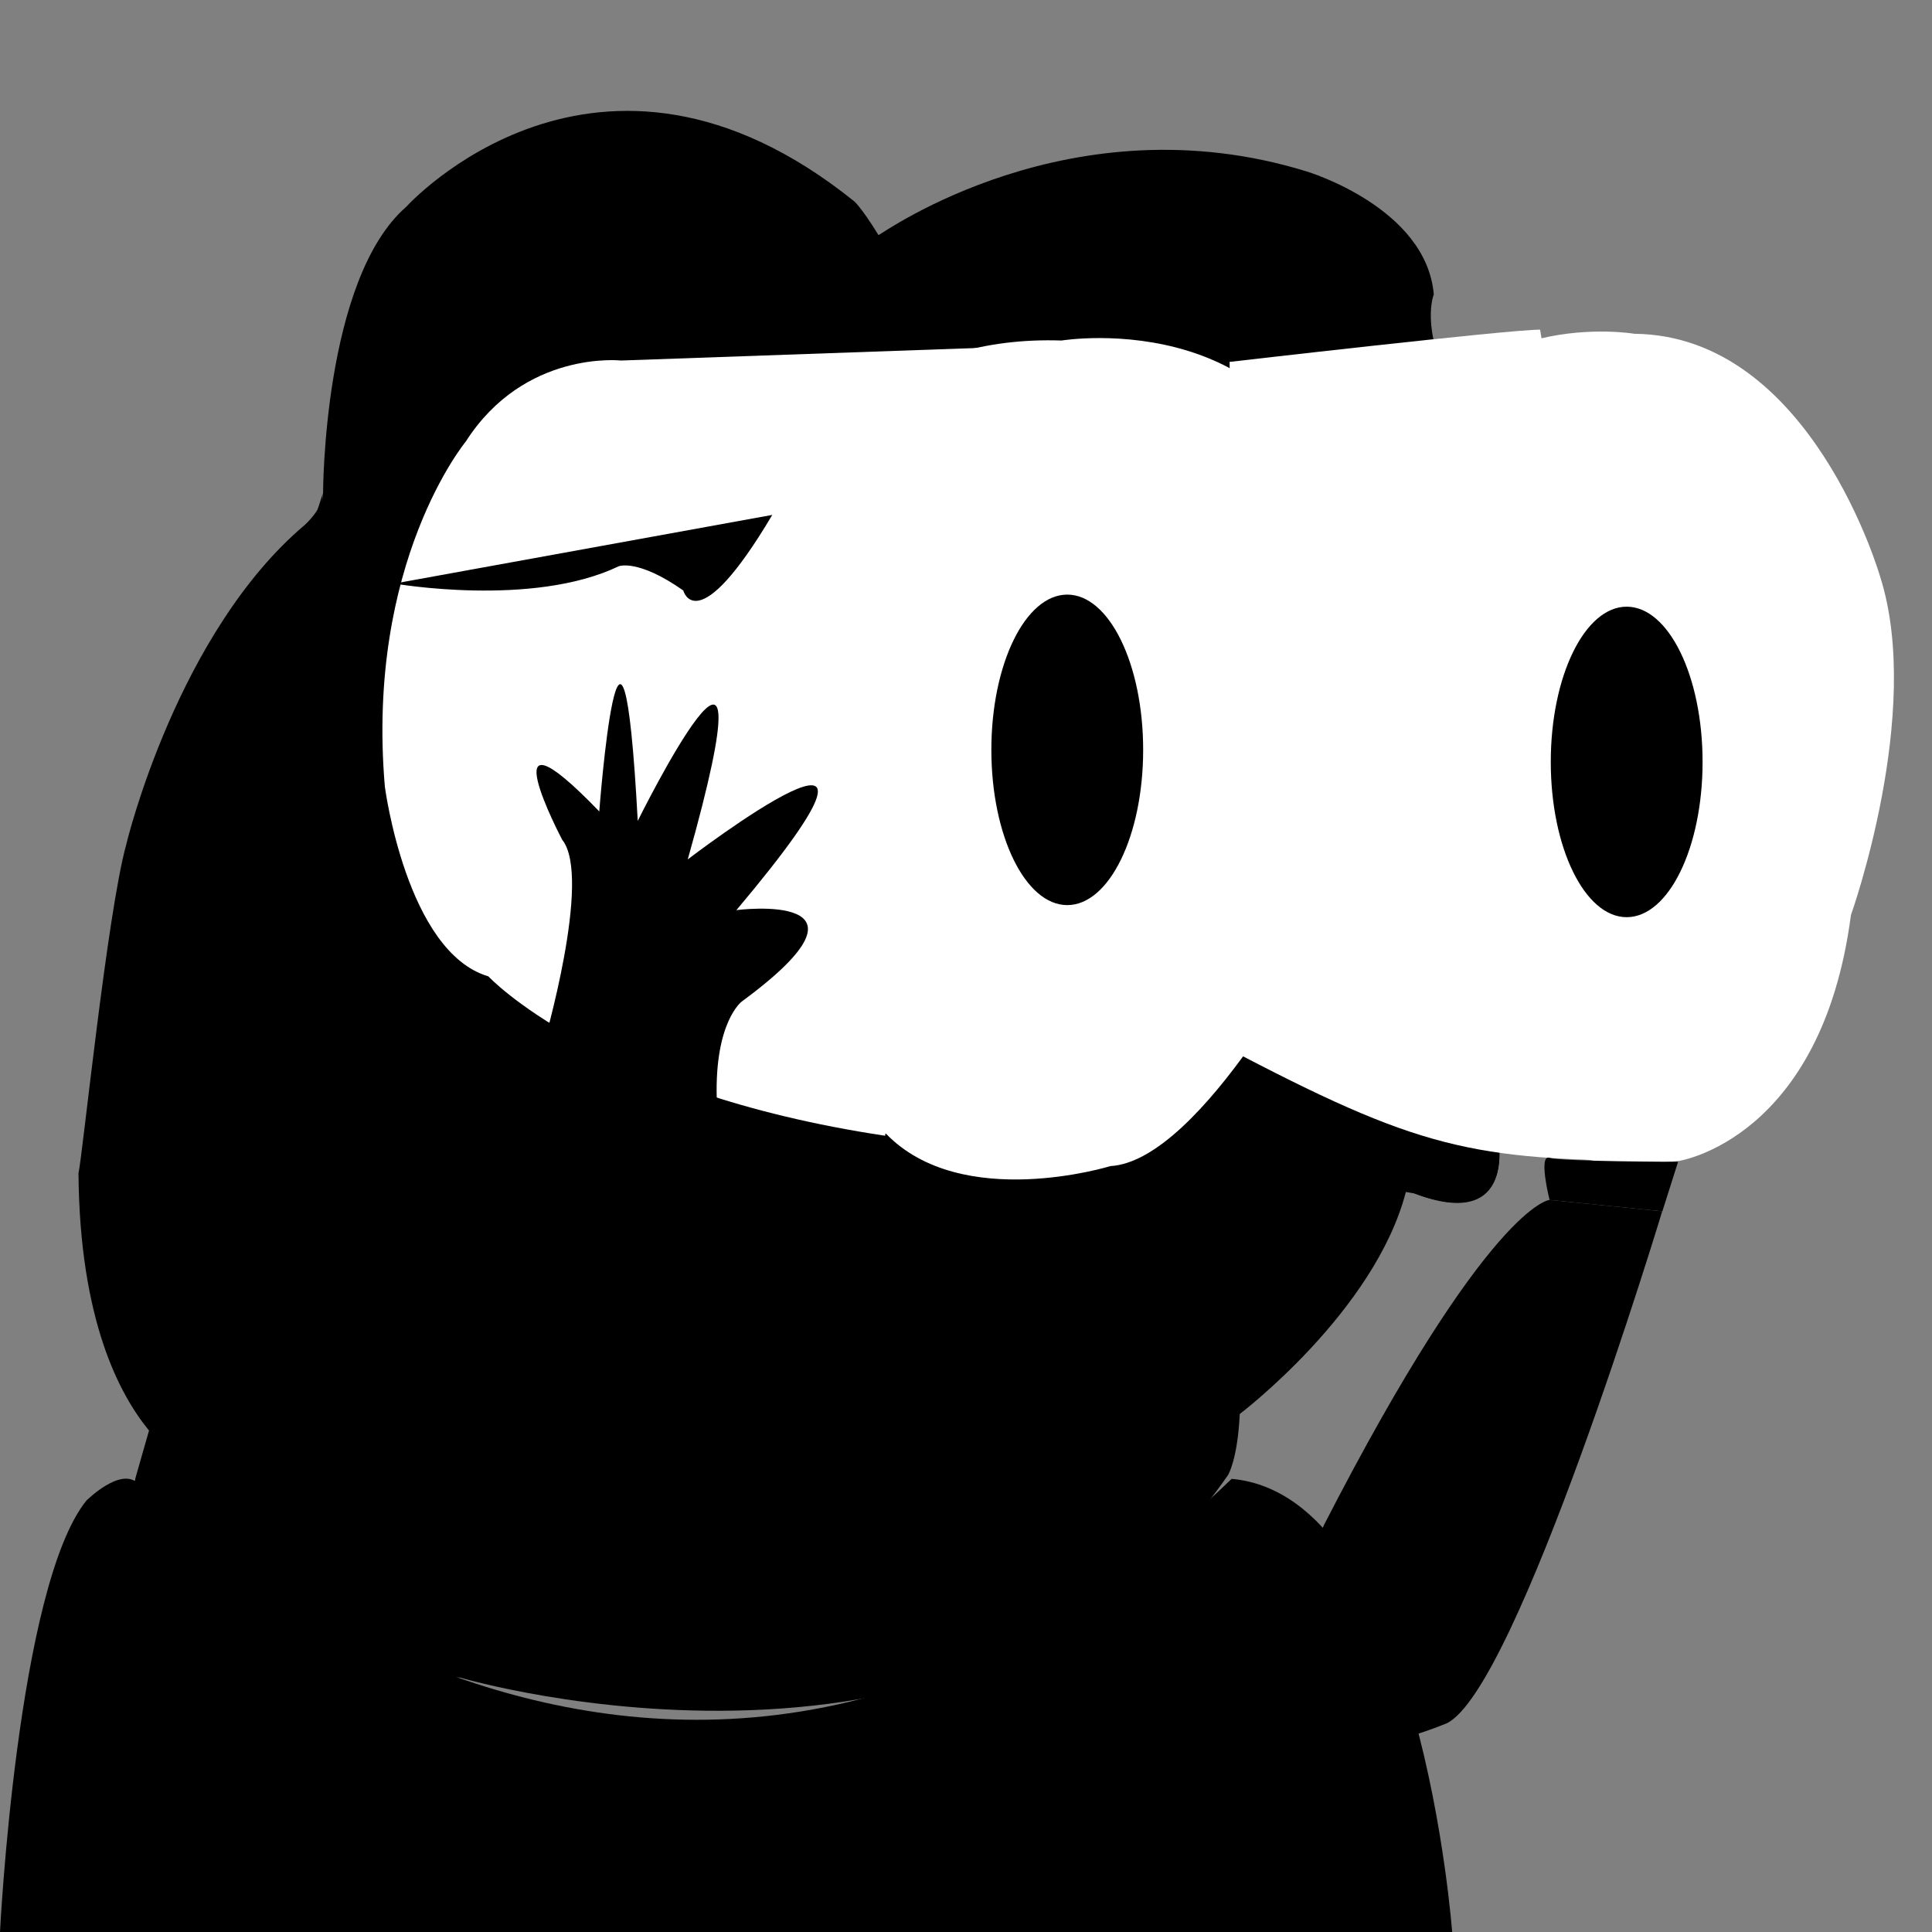 <?xml version="1.0" encoding="UTF-8" standalone="no"?>
<svg xmlns="http://www.w3.org/2000/svg" xmlns:inkscape="http://www.inkscape.org/namespaces/inkscape" version="1.1" id="svg2" width="112" height="112" viewBox="0 0 112 112">
    <rect x="0" y="0" width="112" height="112" fill="#808080" stroke="none"/>
    <g inkscape:groupmode="layer" id="variant-peeporecon" inkscape:label="All">
        <g inkscape:groupmode="layer" id="g17" inkscape:label="outline" class="skin coloured">
            <path id="path2387" d="m 81.5 69.1 c -1.81 6.95 -9.63 12.87 -9.63 12.87 c -0.13 2.68 -0.68 3.54 -0.68 3.54 c -14.31 20.69 -44.52 11.74 -44.52 11.74 c 0 0 -15.2 -0.35 -18.831 -11.52 l 0.8 -2.8 c -1.704 -2.08 -4.022 -6.38 -4.089 -14.92 c 0.222 -0.89 1.662 -15.07 2.769 -19.05 c 0.052 -0.24 2.99 -12.31 10.35 -18.53 c 0 0 1.07 -0.95 1.06 -1.84 c 0 0 0 -12.41 4.82 -16.6 c 0 0 11.08 -12.298 25.97 -0.32 c 0 0 0.39 0.31 1.41 1.96 c 0.27 -0.12 11.16 -7.918 24.83 -3.688 c 0 0 6.93 2.078 7.36 7.128 c 0 0 -0.81 1.92 1.06 5.49 c 0.35 0.52 3.64 1.52 3.8 1.6 c 0 0 5.36 1.37 6.42 9.64 c 0 0 2.27 0.82 2.46 1.64 c 0.6 2.26 -0.4 2.87 -0.4 2.87 c 0 0 3.14 3.46 -0.58 10.35 c 0 0 2.54 3.76 -2.82 6.42 c 0 0 -0.23 0.1 -1.45 1.41 l -0.12 2.62 c 0 0.28 3.56 2.43 0.39 6.43 l -5.05 0.31 c 0 0 1.21 5.64 -4.86 3.33" />
        </g>
        <g inkscape:groupmode="layer" id="layer6" inkscape:label="features" class="line">
            <path style="stroke-width:0.4" id="path1524" d="m 52.72,56.1 c 0,0 10.5,-4.12 7.76,-8.33" />
            <path style="stroke-width:0.4" id="path1522" d="m 37.05,55.35 c 0,0 6.9,4.24 15.67,0.75" />
            <path style="stroke-width:0.6" id="path1494" d="m 24.15,29.72 c 0,0 13.08,-8.93 28.51,-4.39" />
            <path style="stroke-width:0.6" id="path1496" d="m 52.66,25.33 c 0,0 10.03,2.35 10.81,14.02" />
            <path style="stroke-width:0.4" id="path1166" d="m 51.22,59.76 c 0,0 4.62,-0.16 8.11,-4.07" />
            <path style="stroke-width:0.3" id="path1164" d="m 79.22,56.23 c 0.16,0.28 1.8,1.85 2.55,3.45" />
            <path style="stroke-width:0.8" id="path1146" d="m 50.91,13.63 c 0,0 2.66,3.52 6.81,11.63" />
            <path id="path1140" d="m 16.21,36.3 c 0,-0.35 2.31,-5.32 2.51,-7.71" />
            <path id="path1152-6-2" d="m 63.96,38.3 c 0,0 19.19,-8.1 30.42,-4.5" />
            <path style="stroke-width:0.8" id="path1162-5-9" d="m 91.6,56.47 c 0,0 -4.66,3.68 -9.01,2.23" />
            <path id="path1150-7" d="m 57.92,26.32 c 0.94,-0.43 4.7,-2.98 12.8,-3.53 0.28,-0.1 10.03,-1.37 17.24,1.37 0,0 5.36,1.37 6.42,9.64" />
            <path id="path1550-3" d="m 10.52,84.84 c 0,0 -0.776,-0.53 -1.885,-1.9" />
        </g>
        <!-- Outline -->
        <g inkscape:groupmode="layer" id="layer7" inkscape:label="sclera" class="sclera coloured">
            <path id="path1527" d="m 25.85 35.8 c 0.31 0 0.19 0.67 12.68 -3.99 c 0 0 7.13 -0.12 11.13 0.94 c 0 0 11.43 0.86 13.39 7.28 c -0.97 5.73 -2.57 7.71 -2.57 7.71 c -6.18 5.76 -14.6 3.02 -14.6 3.02 c -5.31 -1.58 -10.85 -5.79 -10.85 -5.79 c -1.72 -1.38 -8.89 -8.58 -9.06 -8.89 Z" />
            <path id="path1527-7" d="m 60.48,47.77 c 0,0 1.6,-1.98 2.57,-7.71 m 0,0 c 0,0 6.58,2.08 10.65,0 0.31,-0.12 19.37,-6.54 22.75,-1.8 0,0 3.14,3.45 -0.58,10.34 -1.81,6.26 -18.14,6.5 -18.68,6.38 -11.71,0.35 -16.71,-7.21 -16.71,-7.21" />
        </g>
        <g inkscape:groupmode="layer" id="layer8" inkscape:label="iris" class="iris coloured">
            <path id="path1574" d="m 44.64,31.99 c 0,0 -3.01,7.95 1.84,11.01 0,0 5.06,4.78 11.6,0.16 0,0 3.7,-1.92 1.23,-7.49" />
            <path id="path1580" d="M 90.33,36.52 C 94.2,46.86 86.47,49.3 86.08,49.46 81.02,51.61 77.4,48.55 77.4,48.55 74.15,46.52 75.72,39.41 75.72,39.41" />
            <path id="path2211" d="m 90.33,36.52 c 0,0 -7.65,0.41 -14.61,2.89" />
            <path id="path2213" d="m 59.31,35.67 c 0,0 -5.2,-3.07 -14.67,-3.46" />
        </g>
        <g inkscape:groupmode="layer" id="layer9" inkscape:label="lips" class="lips coloured">
            <path id="path1168-6" d="m 86.82,65.83 c 0,0 1.21,5.64 -4.86,3.33 0,0 -2.15,-0.54 -2.71,-0.82 C 71.39,67.01 60.98,72 60.98,72 c -9.92,4.87 -18.61,3.98 -19.78,3.98 -6.64,-0.16 -4.59,-7.31 -4.59,-7.31 0.5,-5.92 6.92,-4.32 6.92,-4.32 13.85,3.16 20.88,-2.1 20.88,-2.1 6.98,-4.21 20.05,-1 20.05,-1 6.03,0.83 7.02,-2.16 7.02,-2.16 0,0.28 3.56,2.43 0.39,6.43 l -5.05,0.31" />
            <path class="line" id="path1055" d="m 86.82,65.83 c 0,0 -5.57,1.74 -13.22,-1.09 -1.22,-0.11 -5.59,-3.6 -12.79,1.83 -0.67,0 -4.65,4.98 -14.51,4.1" />
        </g>
        <g inkscape:groupmode="layer" id="l1" inkscape:label="Shirt" class="shirt coloured">
            <path id="left" d="m 0,112 c 0,0 1,-20 5,-25 0,0 2,-2 3,-1 0,0 31,31 63.4,-0.27 11,1 12.8,26.47 12.8,26.47 h -84" />
        </g>

        <g inkscape:groupmode="layer" id="layer2" inkscape:label="arms" class="shirt coloured">
            <path id="path10" d="M 31.49,60.62 C 28.02,59.33 7.864,85.73 7.864,85.73 -3.069,107.9 22.04,107.7 22.04,107.7 c 0,0 3.16,-8.18 2.99,-8.24 0.55,-2.27 16.67,-28.58 16.67,-28.58 0,0 4.24,-7.01 -0.15,-7.21 z" />
            <path id="path12" d="m 89.83,69.56 c 0,0 -3.51,0.23 -13.07,18.83 0,0 -7.75,17.51 7.09,11.52 C 87.96,98 96.36,70.22 96.36,70.22 Z" />
        </g>
        <g inkscape:groupmode="layer" id="g71" inkscape:label="TP" class="line">
            <path style="fill:white" id="p7" d="m 58.7 20.1 l -22.7 0.8 c 0 0 -5.6 -0.62 -9 4.7 c 0 0 -5.8 7 -4.69 20 c 0 0 1.25 9.6 6 11 c 0 0 6.26 6.73 23 9.24" />
            <path style="fill:white" id="p2-2" d="M 89.28 19.11 C 87.41 19.11 71.28 20.98 71.28 20.98 L 71.99 61.2 C 82.8 66.83 85.83 67.3 97.33 67.3 Z" />
            <path style="fill:white" id="p1" d="m 42.13,43.86 c 0,0 0.78,-15.82 6.26,-18.8 0,0 3.8,-5.63 13.15,-5.32 0,0 14.25,-2.34 16.44,12 0,0 3.28,16.13 -1.4,22.24 0,0 -6.89,13.31 -12.21,13.62 0,0 -8.61,2.66 -13,-1.87 0,0 -10.96,-6.1 -9.24,-21.77 z" />
            <path style="fill:white" id="p5" d="m 97.33 67.3 c 0 0 8.27 -1.25 9.97 -14.25 c 0 0 4.2 -11.74 1.7 -19.6 c 0 0 -4 -14 -14.25 -14.1 c 0 0 -10 -1.72 -13.78 7.4 c 0 0 -2.66 5.8 -1.56 15.66 c 0 0 -1.72 9.71 1.25 15.5 c 0 0 4 11 16.6 9.39" />
            <path id="p8" d="m 22.86,33.83 c 0,0 8,1.4 13,-1 0,0 1.1,-0.46 3.75,1.4 0,0 0.78,3 5.16,-4.38" />
        </g>
        <g inkscape:groupmode="layer" id="layer1" inkscape:label="hands" class="skin coloured">
            <path id="path5" d="m 31.49,60.62 c 0,0 2.86,-9.75 1.1,-11.94 0,0 -4.5,-8.54 2.15,-1.64 0,0 1.29,-16.96 2.23,0.55 0,0 8.2,-16.57 2.9,2.23 0,0 14.9,-11.4 2.82,2.94 0,0 9.12,-1.18 0.31,5.3 0,0 -1.57,1.17 -1.45,5.6 0,0 -8.54,-1.76 -10.07,-3.06" />
            <path id="path6" d="m 89.83,69.56 c 0,0 -0.67,-2.66 0,-2.44 0.67,0.22 7.45,0.23 7.45,0.23 l -0.91,2.87 z" />
        </g>
        <g inkscape:groupmode="layer" id="g75" inkscape:label="TP Holes" style="fill:black">
            <ellipse id="p9" cx="61.87" cy="43.47" rx="4.4" ry="9" />
            <ellipse id="p10" cx="94.3" cy="44.17" rx="4.4" ry="9" />
        </g>
    </g>
</svg>
